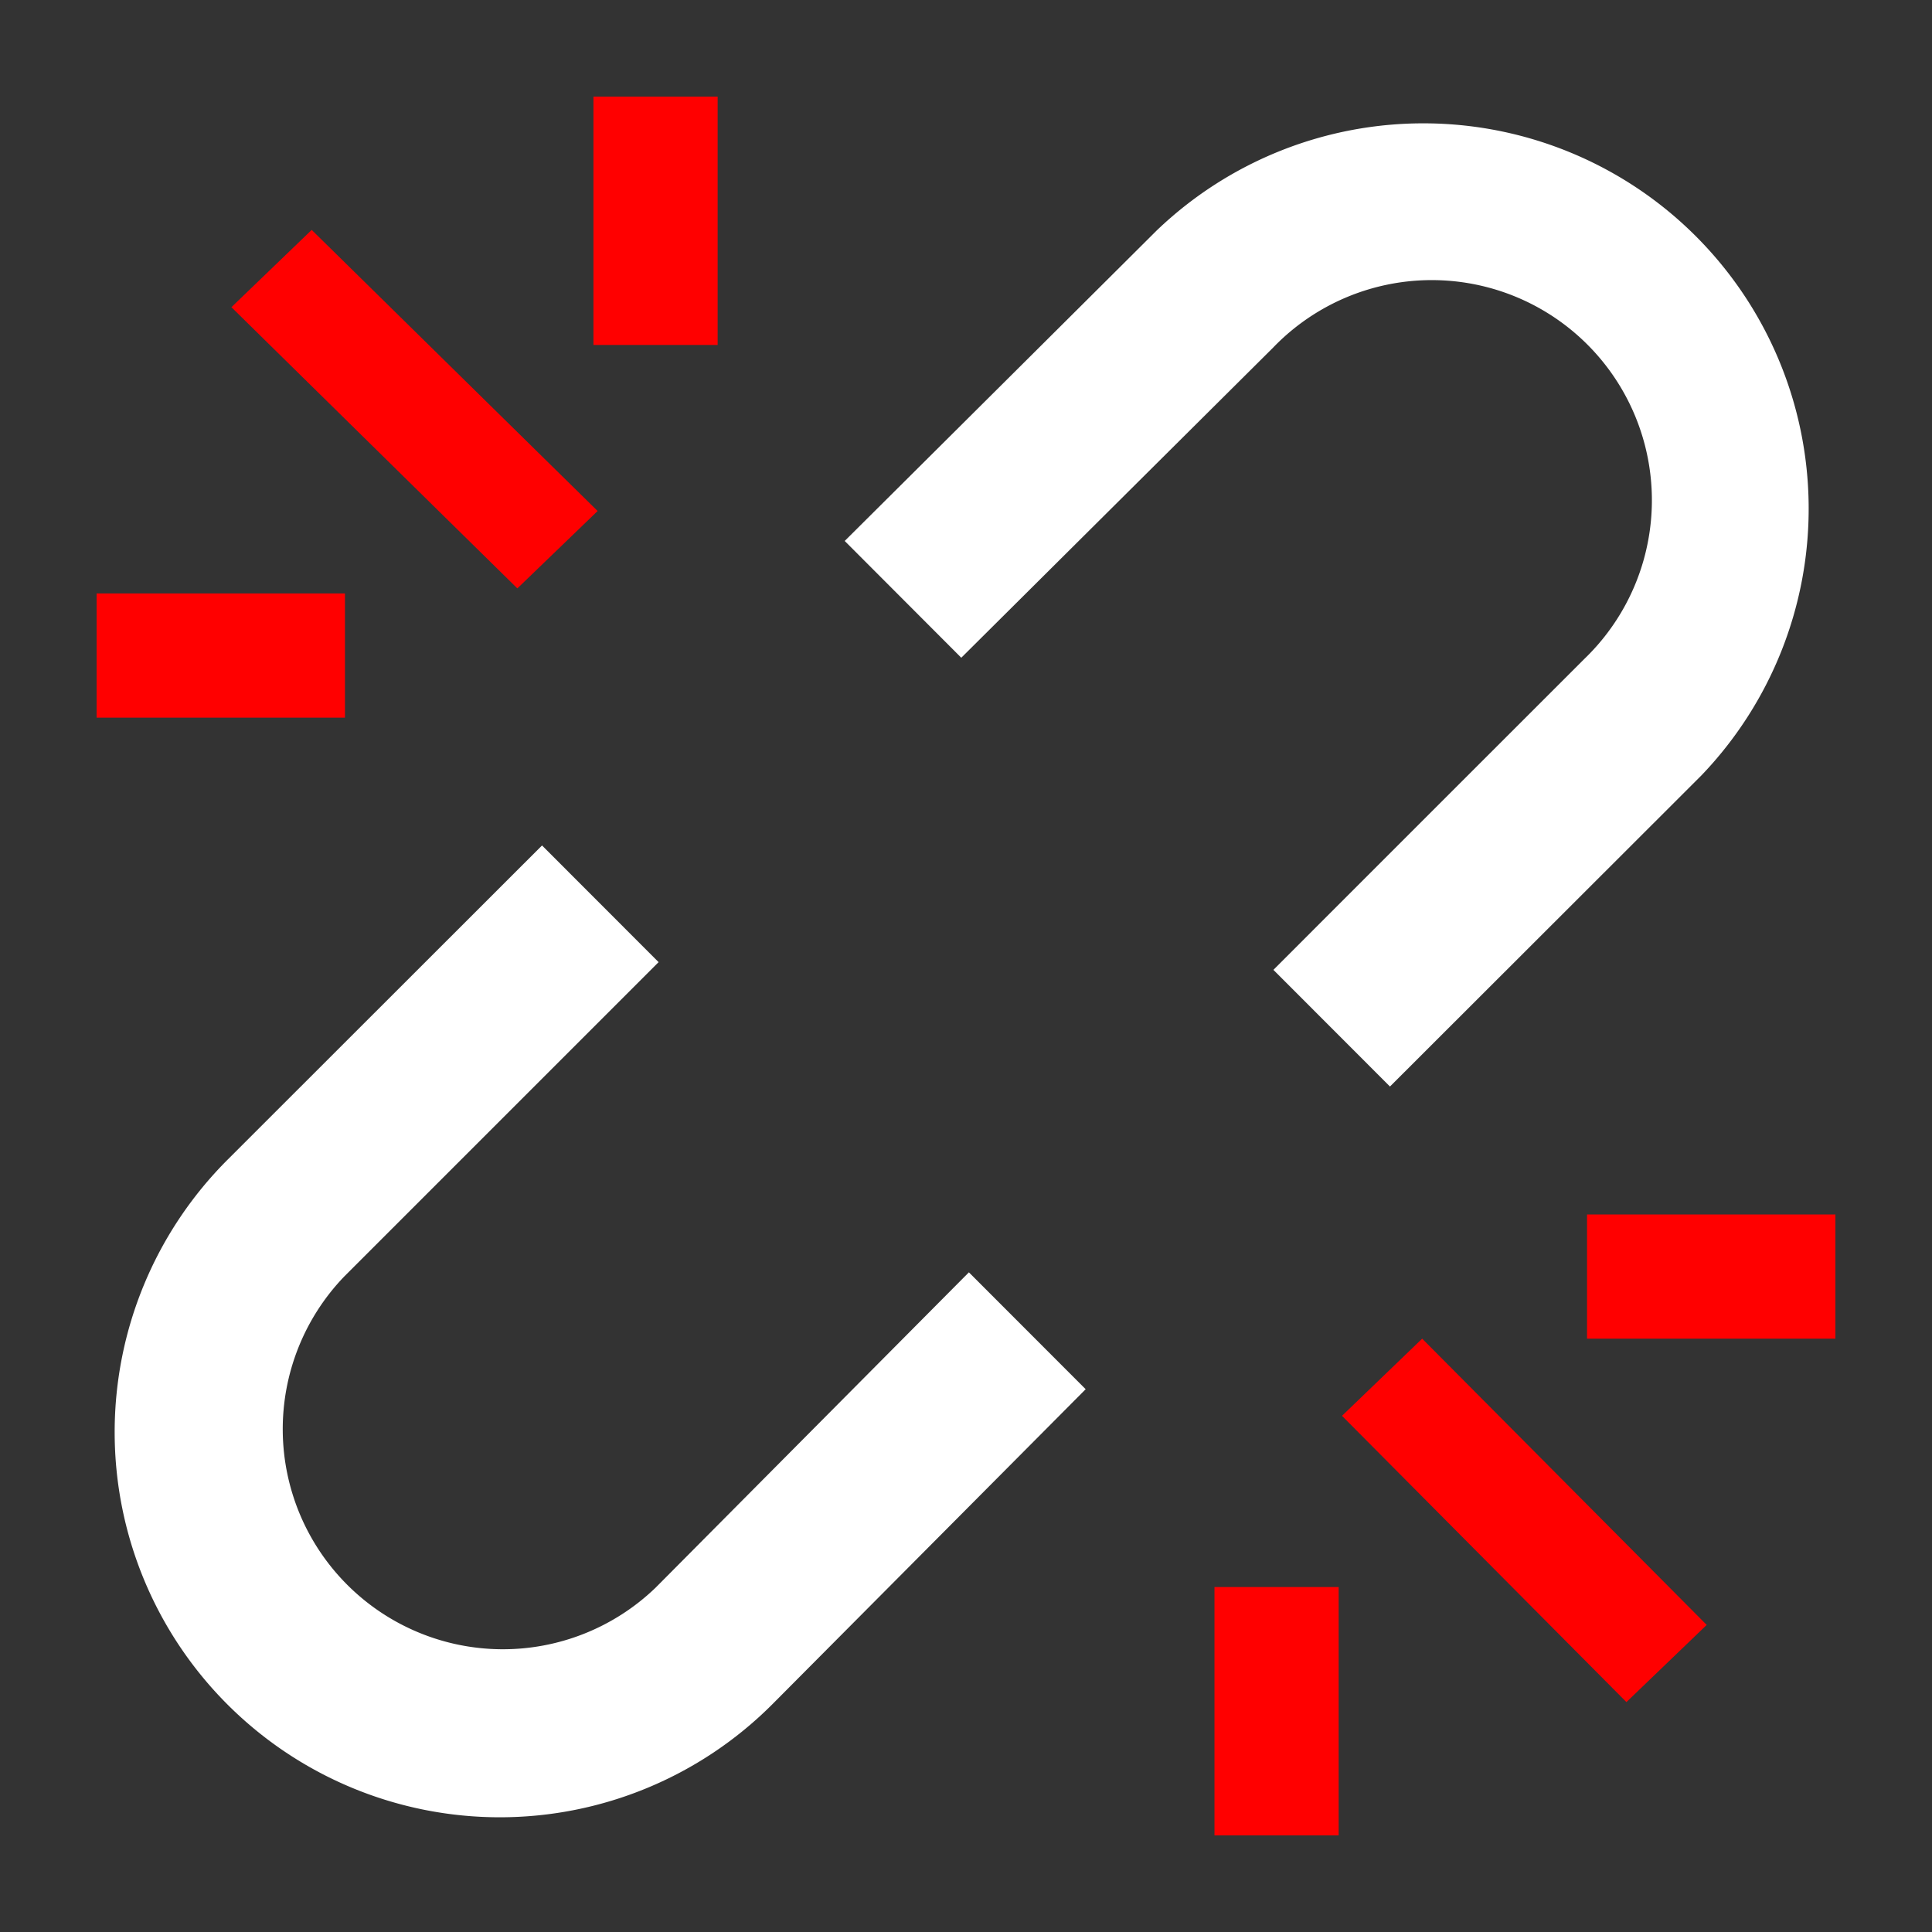 <svg xmlns="http://www.w3.org/2000/svg" height="18" viewBox="0 0 18 18" width="18">
  <rect x="0" y="0" width="18" height="18" fill="#333333" stroke="none"/>
  <defs>
    <style>
      .a {
        fill: #6E6E6E;
      }
    </style>
  </defs>
  <title>S Unlink 18 N</title>
  <rect id="Canvas" fill="#ff13dc" opacity="0" width="18" height="18" /><polygon fill="red" points="5.568 4.761 4.82 5.482 2.156 2.862 2.904 2.142 5.568 4.761" />
  <polygon fill="red" points="15.901 15.139 15.153 15.858 12.503 13.191 13.25 12.472 15.901 15.139" />
  <rect fill="red" height="2.314" width="1.157" x="5.529" y="0.9" />
  <rect fill="red" height="1.157" width="2.314" x="0.9" y="5.529" />
  <rect fill="red" height="1.157" width="2.314" x="14.786" y="11.315" />
  <rect fill="red" height="2.314" width="1.157" x="11.315" y="14.786" />
  <path fill="white" d="M9.027,11.854l-2.92,2.939a2.051,2.051,0,0,1-2.9-2.9l2.929-2.929L5.05,7.877,2.119,10.806A3.588,3.588,0,1,0,7.194,15.88l2.921-2.937Z" />
  <path fill="white" d="M8.956,6.128l2.905-2.889a2.051,2.051,0,1,1,2.9,2.9c-.258.258-1.928,1.927-2.897,2.897L12.95,10.123l2.9-2.897A3.59,3.59,0,0,0,10.774,2.15C10.656,2.268,9.153,3.764,7.87,5.04Z" />
</svg>